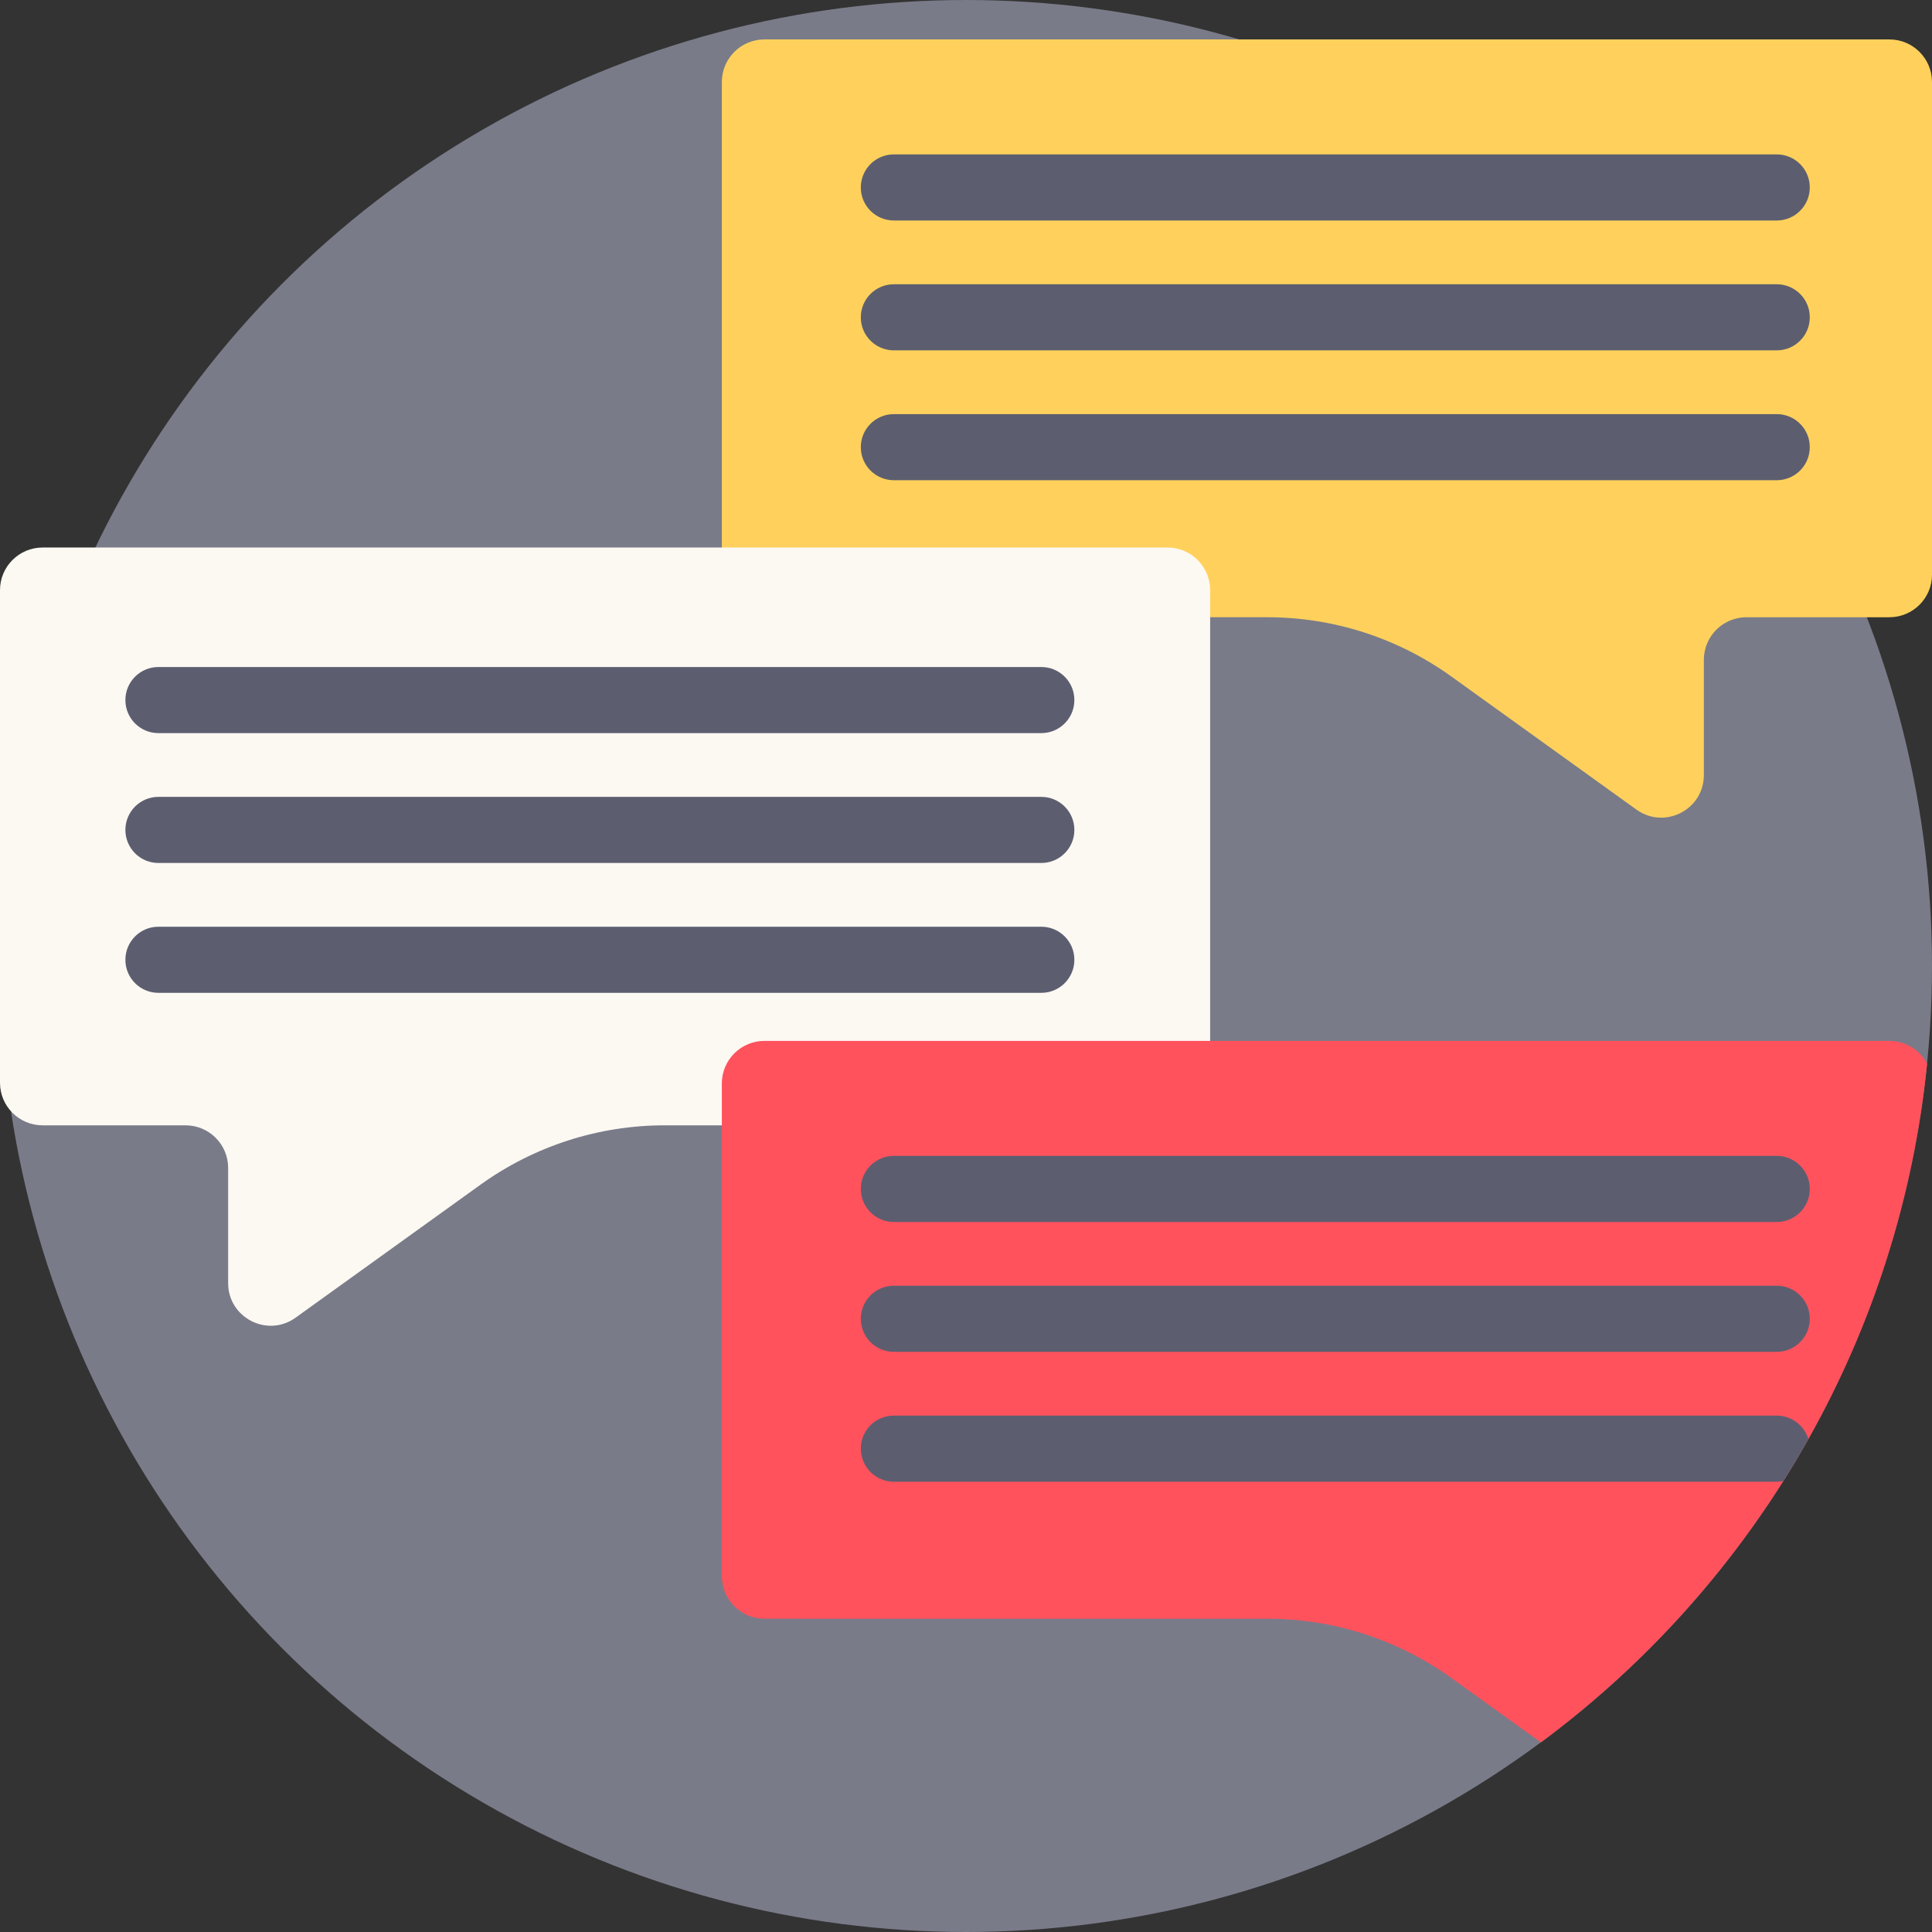 <?xml version="1.0" encoding="iso-8859-1"?>
<!-- Generator: Adobe Illustrator 19.0.0, SVG Export Plug-In . SVG Version: 6.00 Build 0)  -->
<svg xmlns="http://www.w3.org/2000/svg" xmlns:xlink="http://www.w3.org/1999/xlink" version="1.1" id="Capa_1" x="0px" y="0px" viewBox="0 0 512.001 512.001" style="enable-background:new 0 0 512.001 512.001;" xml:space="preserve">
<rect x="0" y="0" width="512.001" height="512.001" fill="#333333" stroke="none"/>
<circle style="fill:#797B89;" cx="256" cy="256.001" r="256"/>
<path style="fill:#FFD15C;" d="M500.714,10.45H202.582c-6.233,0-11.286,5.053-11.286,11.286v130.553  c0,6.233,5.053,11.286,11.286,11.286h133.279c17.511,0,34.58,5.5,48.797,15.726l49.007,35.248c7.466,5.37,17.875,0.034,17.875-9.162  v-30.525c0-6.233,5.053-11.286,11.286-11.286h37.89c6.233,0,11.286-5.053,11.286-11.286V21.735  C512,15.503,506.947,10.45,500.714,10.45z"/>
<g>
	<path style="fill:#5C5E70;" d="M470.855,92.849H236.883c-4.838,0-8.76-3.922-8.76-8.76l0,0c0-4.838,3.922-8.76,8.76-8.76h233.972   c4.838,0,8.76,3.922,8.76,8.76l0,0C479.614,88.928,475.693,92.849,470.855,92.849z"/>
	<path style="fill:#5C5E70;" d="M470.855,58.435H236.883c-4.838,0-8.76-3.922-8.76-8.76l0,0c0-4.838,3.922-8.76,8.76-8.76h233.972   c4.838,0,8.76,3.922,8.76,8.76l0,0C479.614,54.513,475.693,58.435,470.855,58.435z"/>
	<path style="fill:#5C5E70;" d="M470.855,127.263H236.883c-4.838,0-8.76-3.922-8.76-8.76l0,0c0-4.838,3.922-8.76,8.76-8.76h233.972   c4.838,0,8.76,3.922,8.76,8.76l0,0C479.614,123.341,475.693,127.263,470.855,127.263z"/>
</g>
<path style="fill:#FCF8F2;" d="M11.286,145.1h298.132c6.233,0,11.286,5.053,11.286,11.286v130.553  c0,6.233-5.053,11.286-11.286,11.286H176.139c-17.511,0-34.58,5.5-48.797,15.726l-49.007,35.246  c-7.466,5.37-17.875,0.034-17.875-9.162V309.51c0-6.233-5.053-11.286-11.286-11.286H11.286C5.053,298.224,0,293.172,0,286.939  V156.386C0,150.153,5.053,145.1,11.286,145.1z"/>
<g>
	<path style="fill:#5C5E70;" d="M275.961,228.699H41.988c-4.838,0-8.76-3.922-8.76-8.76l0,0c0-4.838,3.922-8.76,8.76-8.76h233.972   c4.838,0,8.76,3.922,8.76,8.76l0,0C284.721,224.777,280.799,228.699,275.961,228.699z"/>
	<path style="fill:#5C5E70;" d="M275.961,194.285H41.988c-4.838,0-8.76-3.922-8.76-8.76l0,0c0-4.838,3.922-8.76,8.76-8.76h233.972   c4.838,0,8.76,3.922,8.76,8.76l0,0C284.721,190.363,280.799,194.285,275.961,194.285z"/>
	<path style="fill:#5C5E70;" d="M275.961,263.113H41.988c-4.838,0-8.76-3.922-8.76-8.76l0,0c0-4.838,3.922-8.76,8.76-8.76h233.972   c4.838,0,8.76,3.922,8.76,8.76l0,0C284.721,259.192,280.799,263.113,275.961,263.113z"/>
</g>
<path style="fill:#FF525D;" d="M510.707,281.892c-3.594,35.861-14.608,69.548-31.462,99.495c-2.121,3.762-4.326,7.471-6.635,11.107  c-16.959,26.875-38.797,50.375-64.251,69.256l-23.698-17.042c-14.221-10.23-31.295-15.726-48.797-15.726H202.578  c-6.228,0-11.285-5.057-11.285-11.295v-130.55c0-6.228,5.057-11.285,11.285-11.285h298.141  C505.055,275.853,508.816,278.298,510.707,281.892z"/>
<g>
	<path style="fill:#5C5E70;" d="M470.855,358.253H236.883c-4.838,0-8.76-3.922-8.76-8.76l0,0c0-4.838,3.922-8.76,8.76-8.76h233.972   c4.838,0,8.76,3.922,8.76,8.76l0,0C479.614,354.332,475.693,358.253,470.855,358.253z"/>
	<path style="fill:#5C5E70;" d="M470.855,323.839H236.883c-4.838,0-8.76-3.921-8.76-8.76l0,0c0-4.838,3.922-8.76,8.76-8.76h233.972   c4.838,0,8.76,3.921,8.76,8.76l0,0C479.614,319.917,475.693,323.839,470.855,323.839z"/>
	<path style="fill:#5C5E70;" d="M479.246,381.387c-2.121,3.762-4.326,7.471-6.635,11.107c-0.564,0.115-1.149,0.178-1.755,0.178   H236.882c-4.838,0-8.756-3.929-8.756-8.767c0-2.424,0.982-4.608,2.56-6.196c1.588-1.578,3.772-2.56,6.196-2.56h233.974   C474.815,375.149,478.169,377.782,479.246,381.387z"/>
</g>
<g>
</g>
<g>
</g>
<g>
</g>
<g>
</g>
<g>
</g>
<g>
</g>
<g>
</g>
<g>
</g>
<g>
</g>
<g>
</g>
<g>
</g>
<g>
</g>
<g>
</g>
<g>
</g>
<g>
</g>
</svg>
